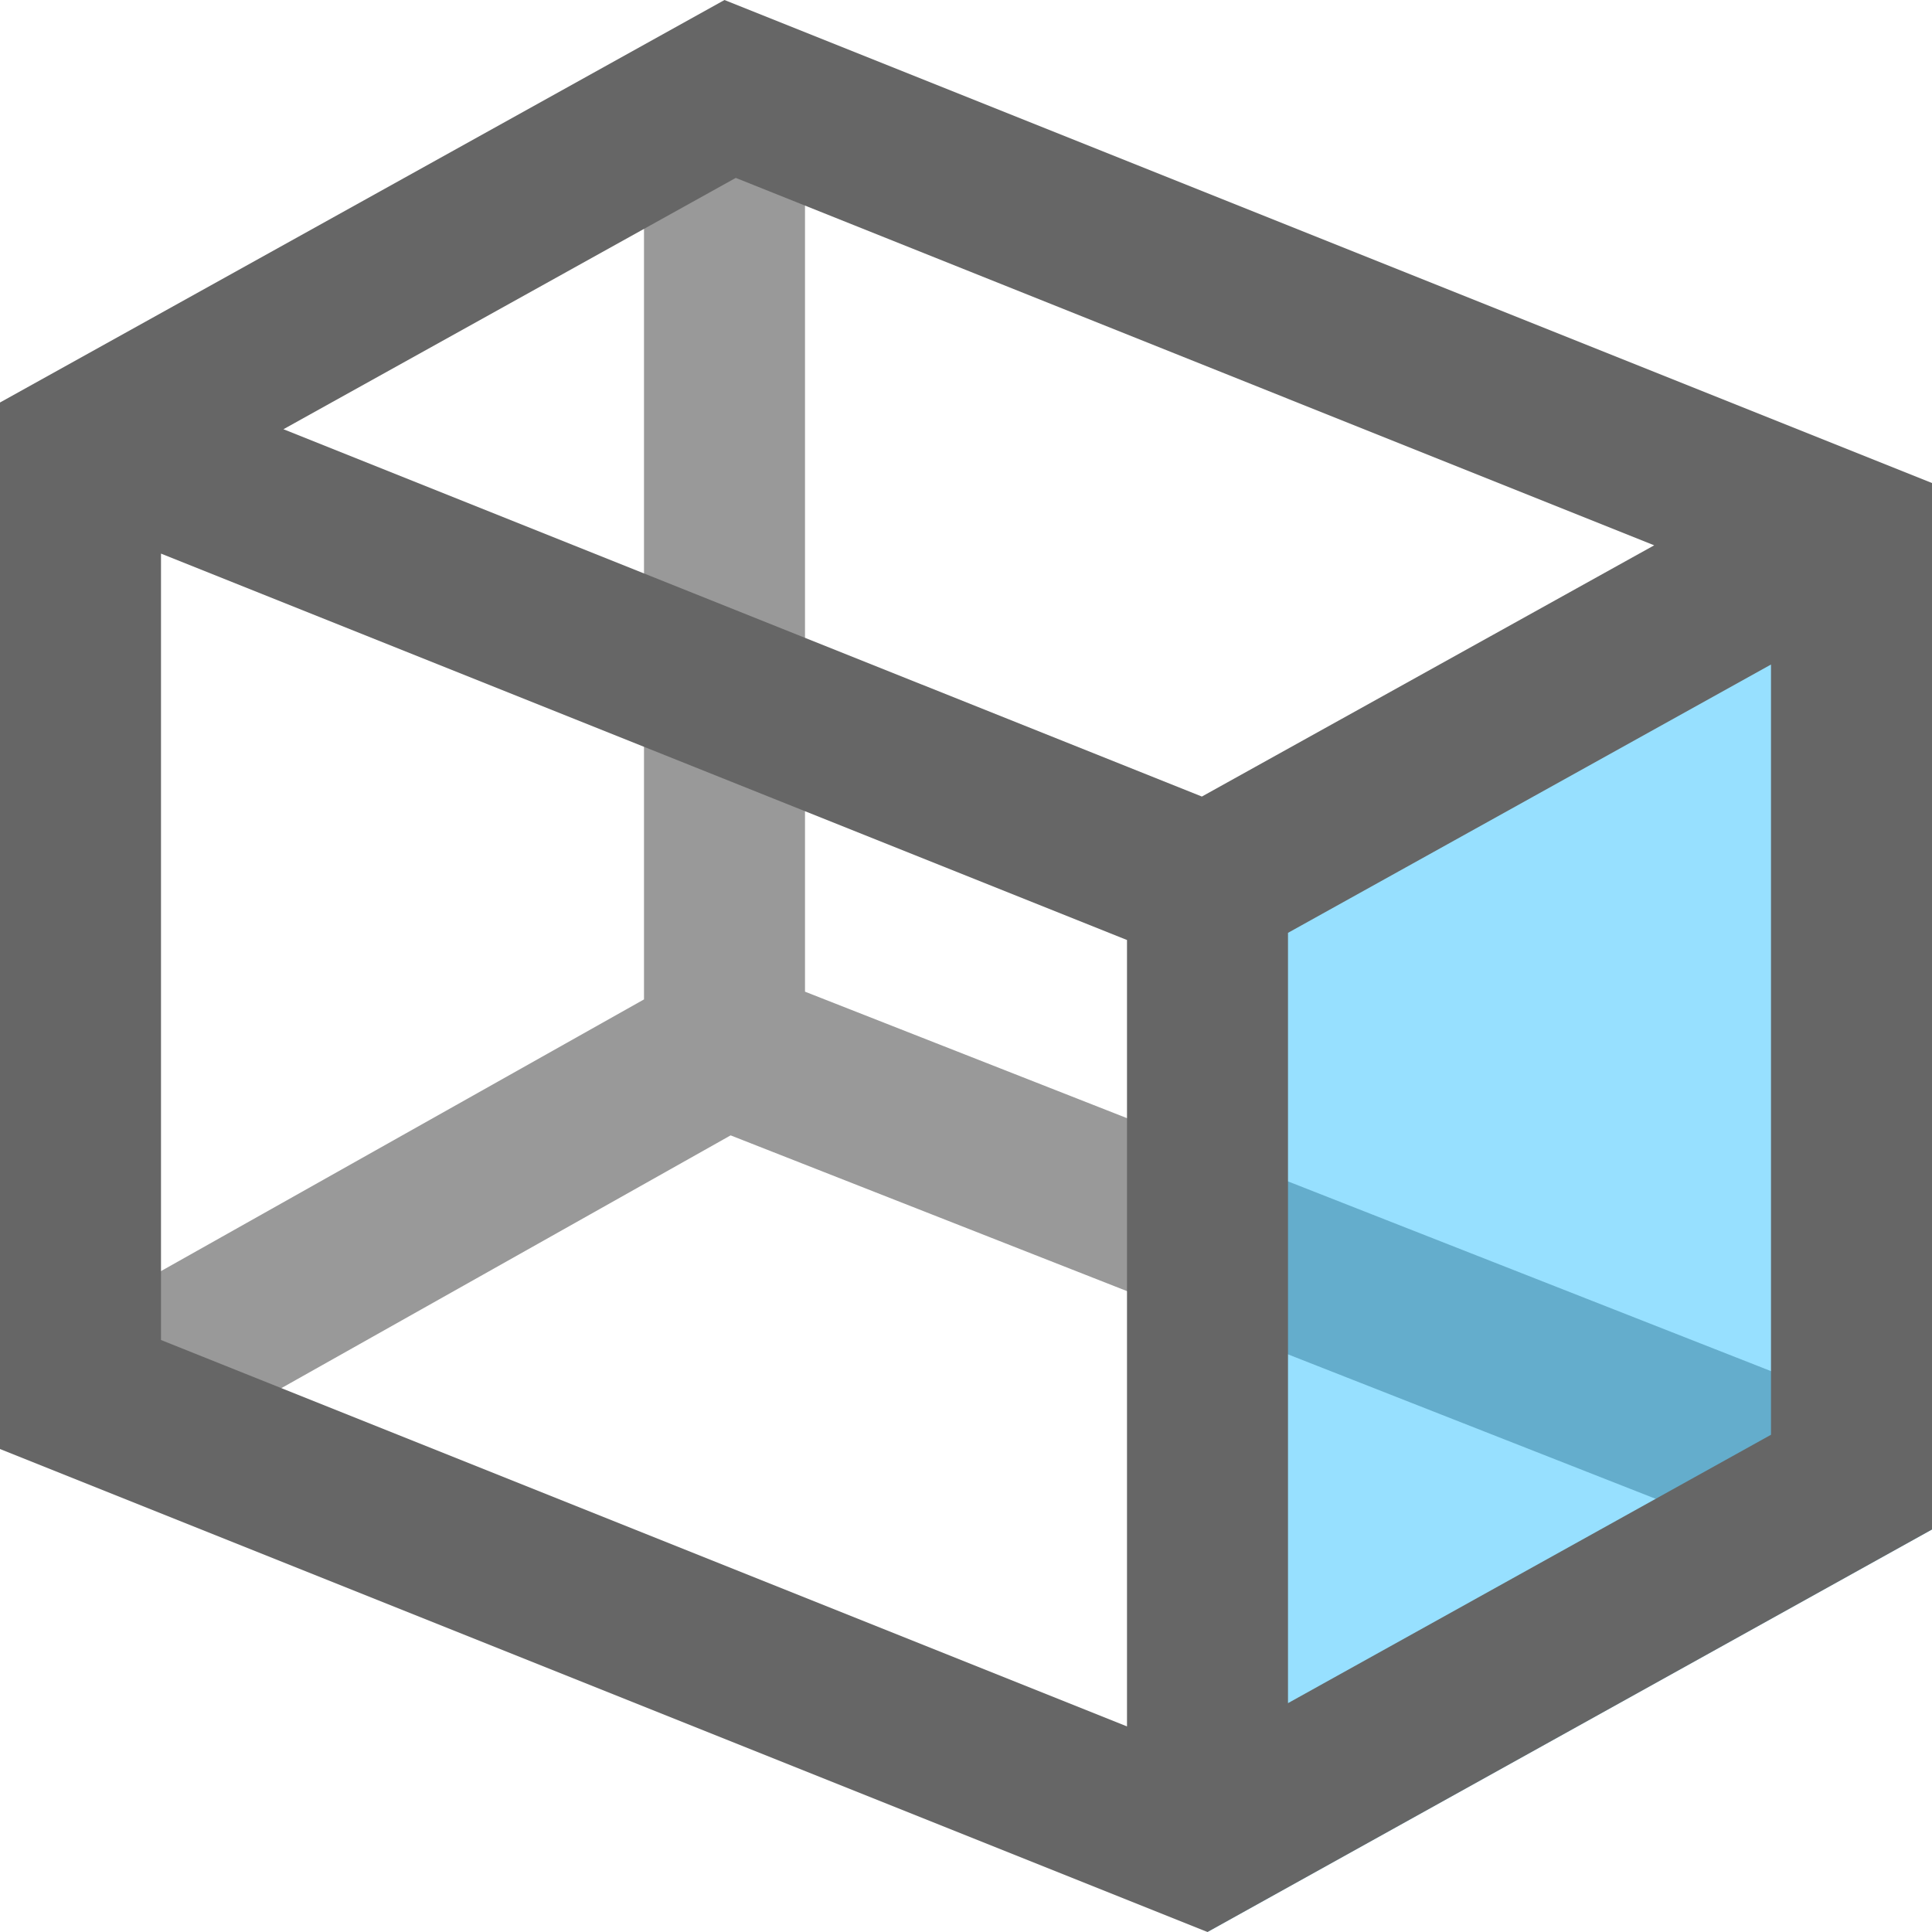 <svg width="24" height="24" viewBox="0 0 24 24" fill="none" xmlns="http://www.w3.org/2000/svg">
<path fill-rule="evenodd" clip-rule="evenodd" d="M8 12.415V1H10V12.319L23.366 17.569L22.634 19.431L9.076 14.104L1.49 18.372L0.51 16.628L8 12.415Z" fill="#999999"/>
<path opacity="0.5" d="M15 24V11L24 6V19L15 24Z" fill="#30C2FF"/>
<path fill-rule="evenodd" clip-rule="evenodd" d="M16 11.588V21.157L22 17.823V8.255L16 11.588ZM24 19L15 24L0 18V5L9 0L24 6V19ZM20.549 6.774L9.14 2.21L3.521 5.332L14.93 9.895L20.549 6.774ZM14 11.677L2 6.877V16.646L14 21.446V11.677Z" fill="#666666"/>
</svg>
